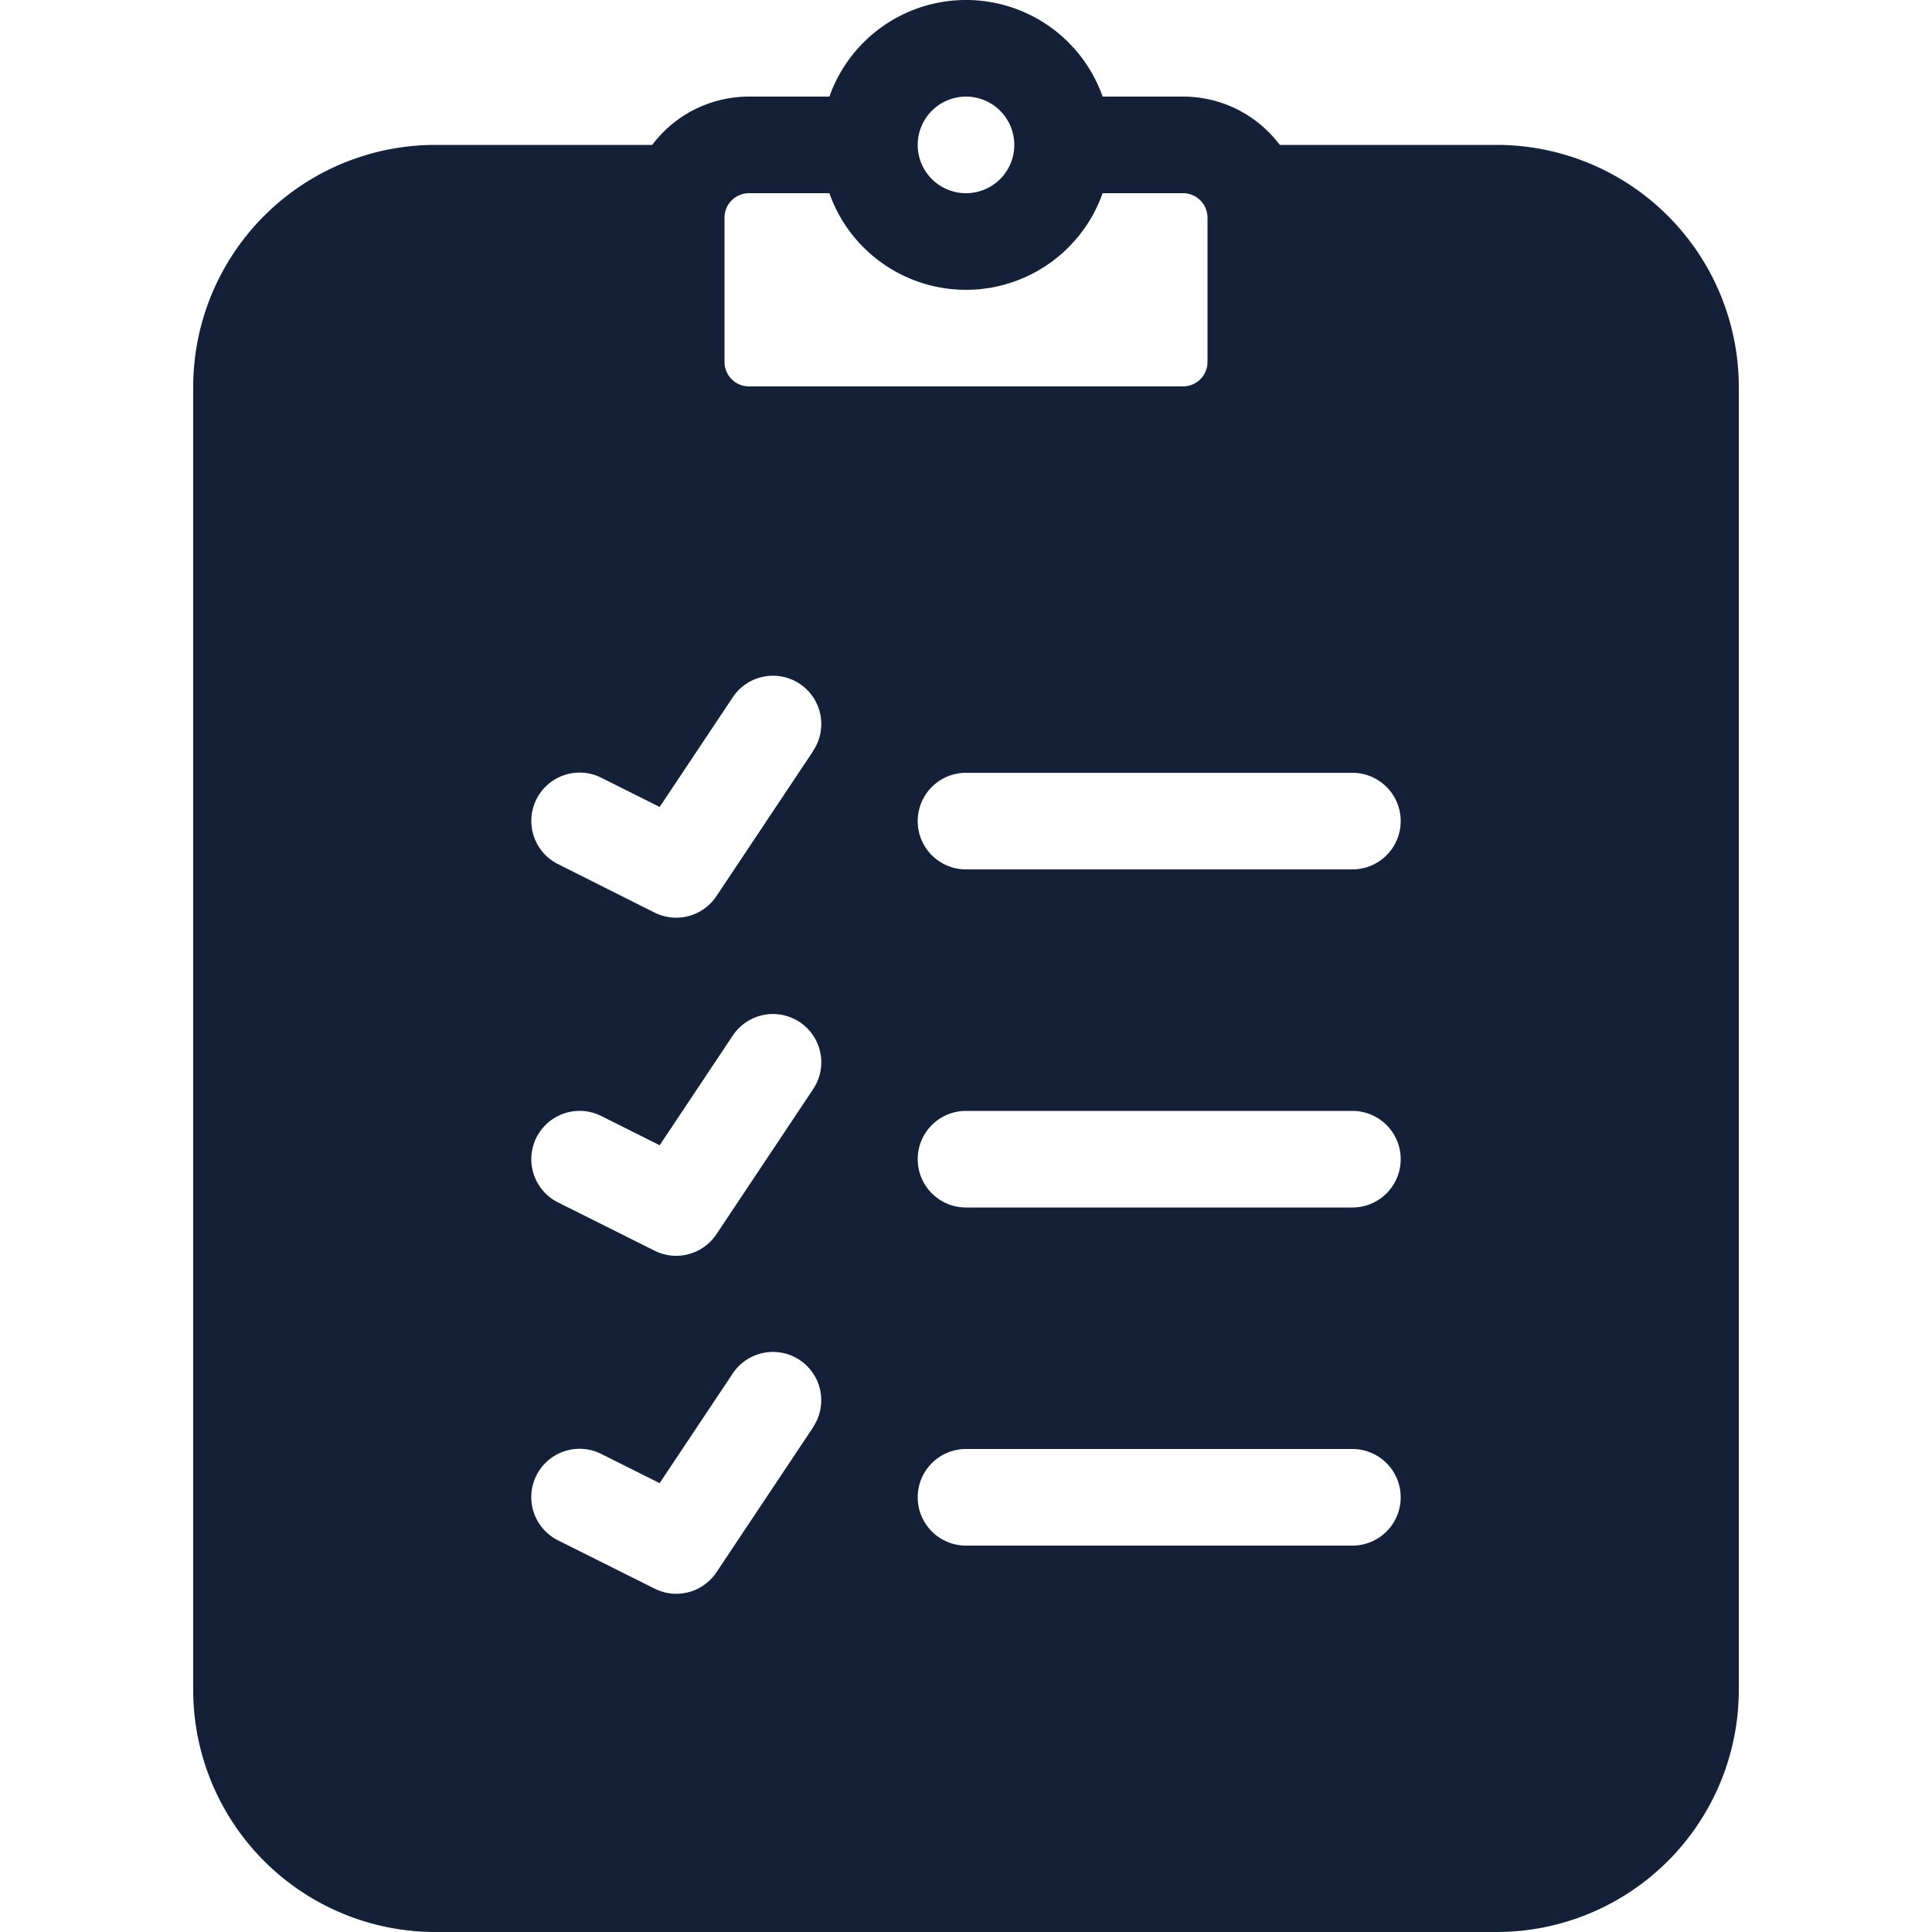 <?xml version="1.0" encoding="UTF-8" standalone="no"?>
<svg
   xmlns:dc="http://purl.org/dc/elements/1.1/"
   xmlns:cc="http://creativecommons.org/ns#"
   xmlns:rdf="http://www.w3.org/1999/02/22-rdf-syntax-ns#"
   xmlns:svg="http://www.w3.org/2000/svg"
   xmlns="http://www.w3.org/2000/svg"
   xmlns:sodipodi="http://sodipodi.sourceforge.net/DTD/sodipodi-0.dtd"
   xmlns:inkscape="http://www.inkscape.org/namespaces/inkscape"
   id="Layer_1"
   data-name="Layer 1"
   viewBox="0 0 512 512"
   version="1.1"
   sodipodi:docname="icon.svg"
   inkscape:version="0.92.3 (2405546, 2018-03-11)">
  <sodipodi:namedview
     pagecolor="#ffffff"
     bordercolor="#666666"
     borderopacity="1"
     objecttolerance="10"
     gridtolerance="10"
     guidetolerance="10"
     inkscape:pageopacity="0"
     inkscape:pageshadow="2"
     inkscape:window-width="1920"
     inkscape:window-height="1001"
     id="namedview11"
     showgrid="false"
     inkscape:zoom="0.4609375"
     inkscape:cx="256"
     inkscape:cy="256"
     inkscape:window-x="-9"
     inkscape:window-y="-9"
     inkscape:window-maximized="1"
     inkscape:current-layer="Layer_1" />
  <defs
     id="defs4">
    <style
       id="style2">.cls-1{fill:#141f38;}</style>
  </defs>
  <title
     id="title6">checklist-glyph</title>
  <path
     class="cls-1"
     d="M396.8,38.4H339.15A32,32,0,0,0,313.6,25.6H292.21a38.4,38.4,0,0,0-72.41,0H198.4a32,32,0,0,0-25.55,12.8H115.2a64.19,64.19,0,0,0-64,64V448a64.19,64.19,0,0,0,64,64H396.8a64.19,64.19,0,0,0,64-64V102.4A64.19,64.19,0,0,0,396.8,38.4ZM256,25.6a12.8,12.8,0,1,1-12.8,12.8A12.81,12.81,0,0,1,256,25.6ZM219.79,51.2a38.4,38.4,0,0,0,72.41,0H313.6a6.49,6.49,0,0,1,6.4,6.4V96a6.49,6.49,0,0,1-6.4,6.4H198.4A6.49,6.49,0,0,1,192,96V57.6a6.49,6.49,0,0,1,6.4-6.4Zm-4.34,327.1-25.6,38.4A12.8,12.8,0,0,1,173.47,421l-25.6-12.8a12.8,12.8,0,0,1,11.45-22.9l15.49,7.75,19.33-29a12.8,12.8,0,1,1,21.3,14.2Zm0-89.6-25.6,38.4a12.8,12.8,0,0,1-16.37,4.35l-25.6-12.8a12.8,12.8,0,0,1,11.45-22.9l15.49,7.75,19.33-29a12.8,12.8,0,1,1,21.3,14.2Zm0-89.6-25.6,38.4a12.8,12.8,0,0,1-16.37,4.35L147.88,229a12.8,12.8,0,0,1,11.45-22.9l15.49,7.75,19.33-29a12.8,12.8,0,1,1,21.3,14.2Zm143,210.5H256a12.8,12.8,0,1,1,0-25.6H358.4a12.8,12.8,0,1,1,0,25.6Zm0-89.6H256a12.8,12.8,0,0,1,0-25.6H358.4a12.8,12.8,0,0,1,0,25.6Zm0-89.6H256a12.8,12.8,0,0,1,0-25.6H358.4a12.8,12.8,0,0,1,0,25.6Z"
     id="path8"
     inkscape:export-xdpi="79"
     inkscape:export-ydpi="79" />
</svg>
